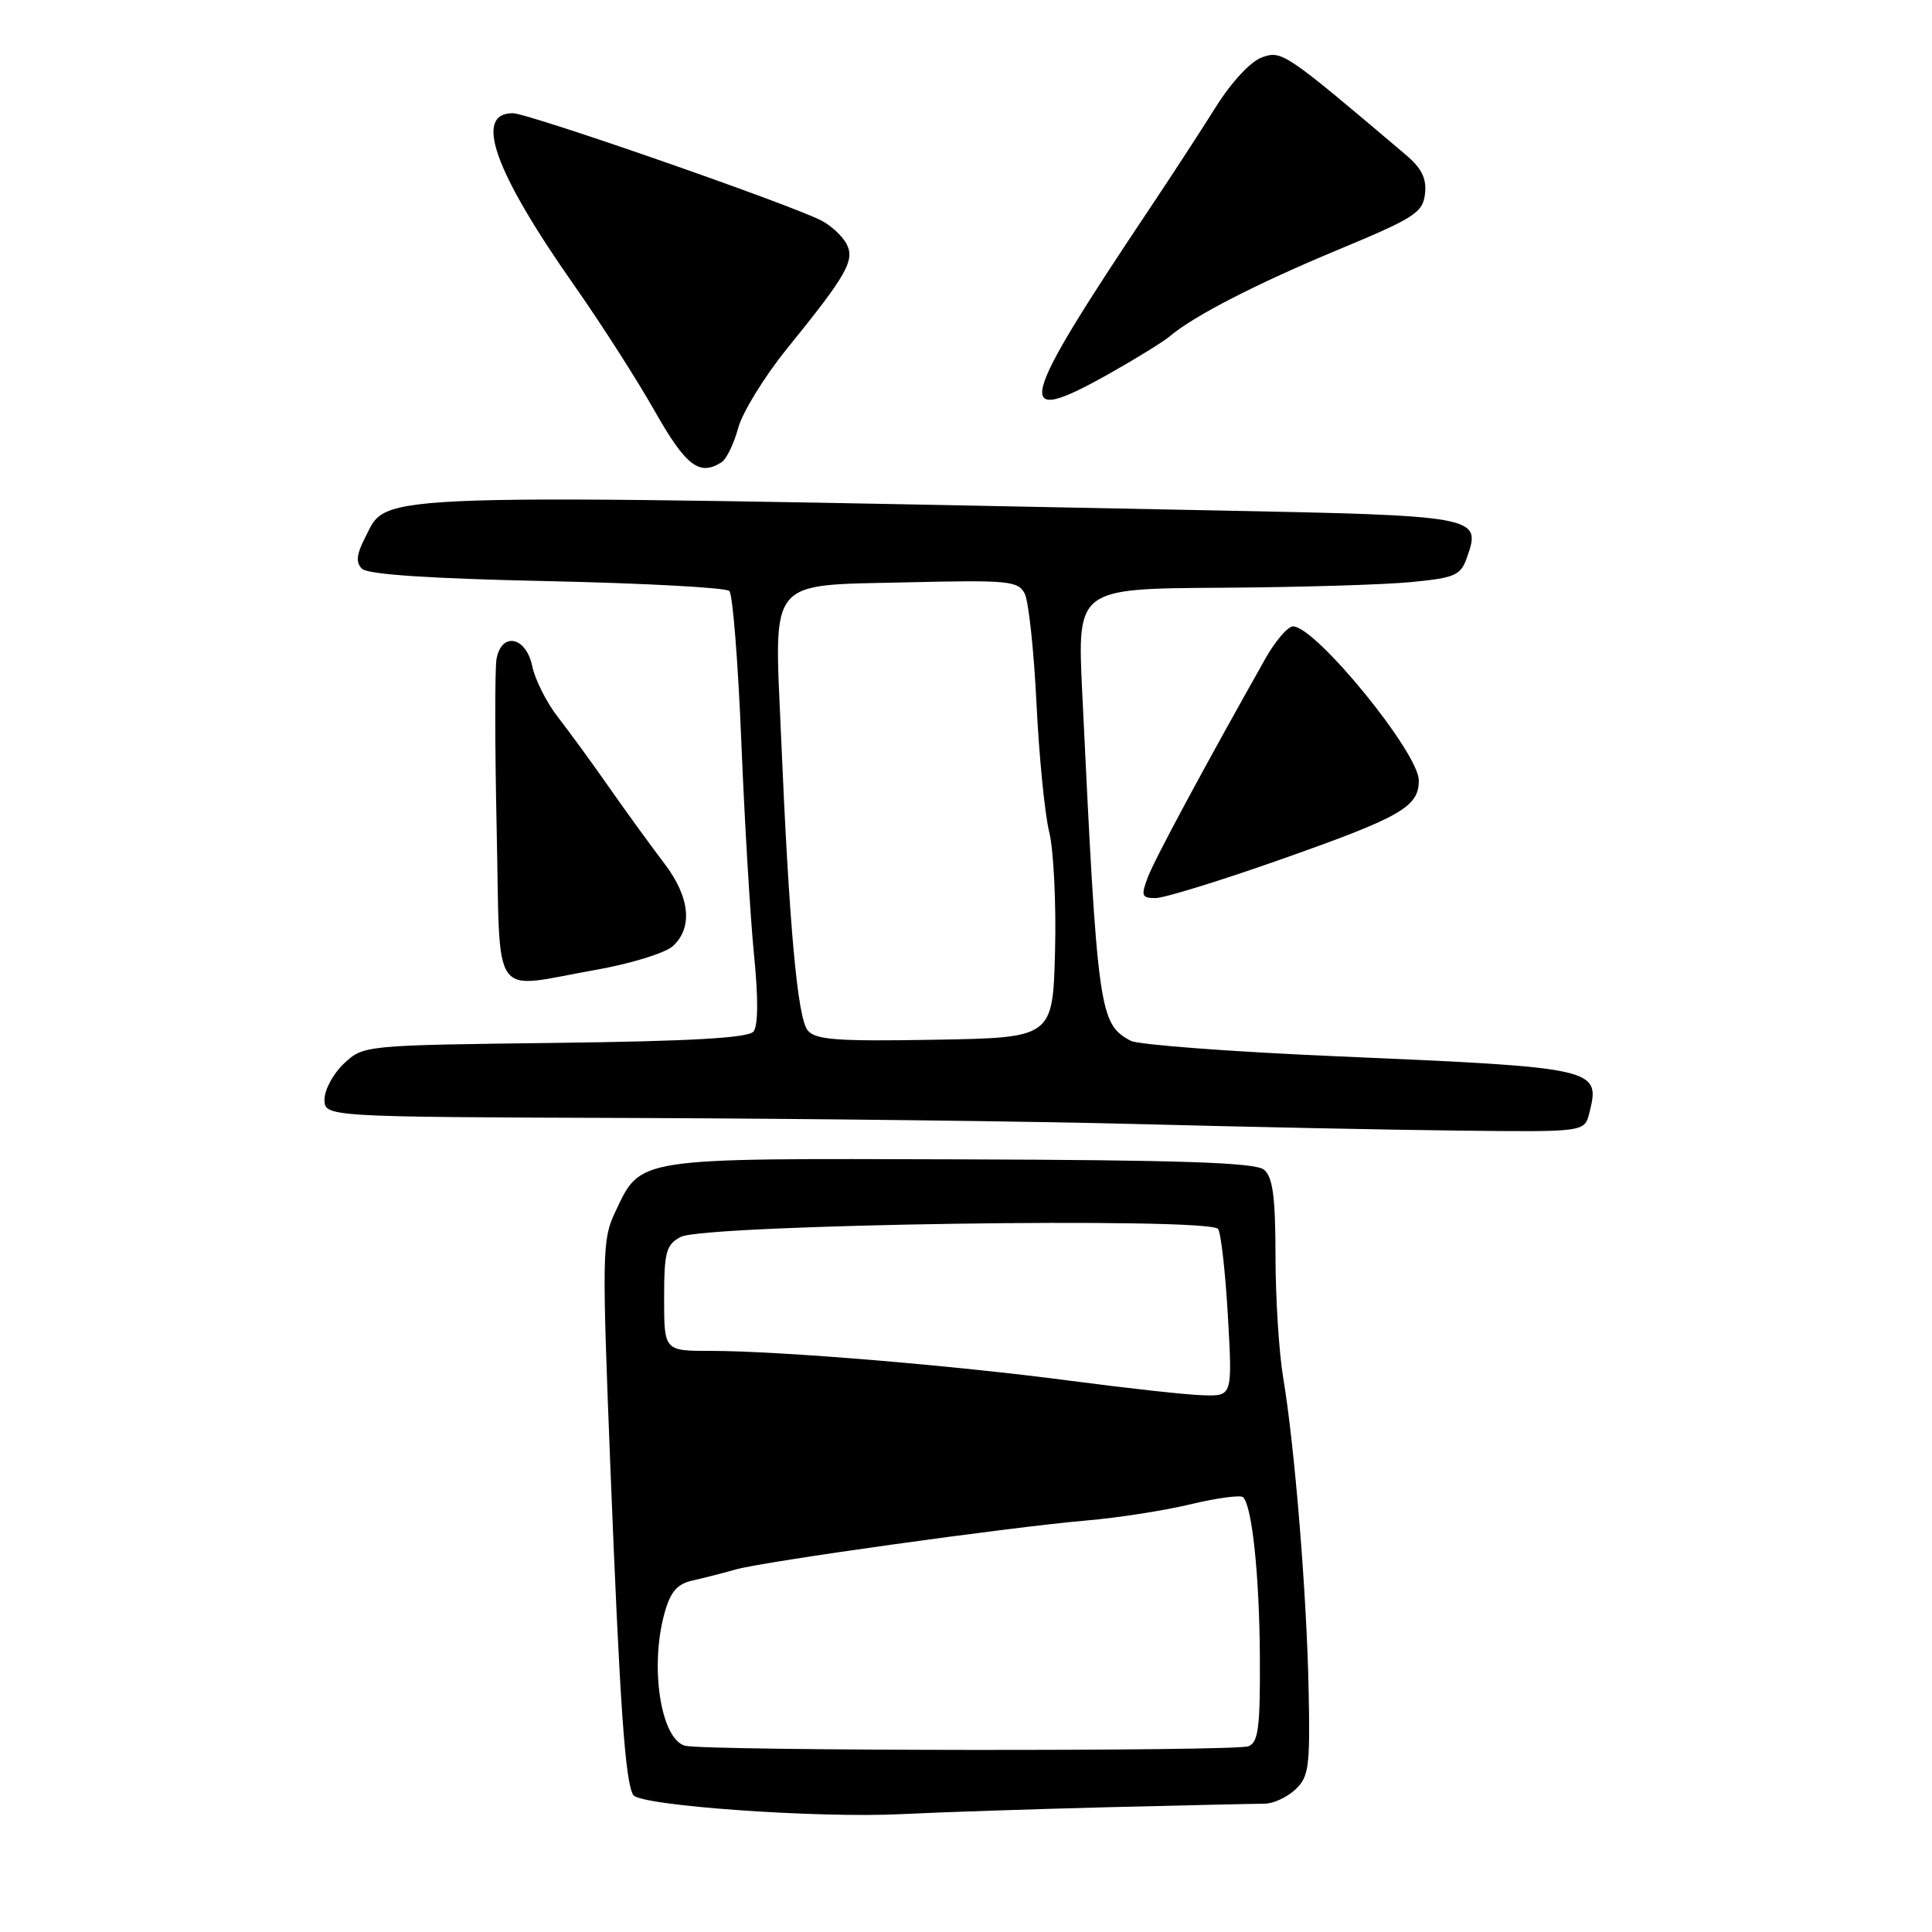 <?xml version="1.0" encoding="UTF-8" standalone="no"?>
<!DOCTYPE svg PUBLIC "-//W3C//DTD SVG 1.1//EN" "http://www.w3.org/Graphics/SVG/1.1/DTD/svg11.dtd" >
<svg xmlns="http://www.w3.org/2000/svg" xmlns:xlink="http://www.w3.org/1999/xlink" version="1.1" viewBox="0 0 256 256">
 <g >
 <path fill="currentColor"
d=" M 147.00 239.46 C 157.18 239.21 166.43 239.00 167.56 239.00 C 168.70 239.00 170.52 238.16 171.63 237.13 C 173.43 235.45 173.61 234.16 173.40 223.88 C 173.14 211.08 171.54 191.52 170.02 182.50 C 169.47 179.20 169.01 171.94 169.01 166.37 C 169.00 158.58 168.65 155.96 167.49 154.99 C 166.35 154.05 156.62 153.71 127.20 153.62 C 83.77 153.49 84.98 153.30 81.49 160.66 C 79.79 164.24 79.76 166.18 80.88 194.48 C 82.14 226.12 82.84 236.12 83.91 237.85 C 84.78 239.26 108.30 240.94 119.50 240.38 C 124.45 240.13 136.82 239.72 147.00 239.46 Z  M 210.59 147.50 C 212.09 141.53 211.77 141.46 177.05 139.96 C 163.06 139.36 150.81 138.43 149.83 137.91 C 145.64 135.67 145.43 134.12 143.40 91.75 C 142.74 78.00 142.74 78.00 161.62 77.88 C 172.00 77.82 183.42 77.48 186.98 77.13 C 192.86 76.56 193.55 76.25 194.40 73.81 C 196.30 68.39 195.92 68.32 160.74 67.63 C 47.24 65.37 51.48 65.24 48.42 71.15 C 47.24 73.44 47.12 74.52 47.96 75.36 C 48.71 76.12 56.99 76.67 72.47 77.00 C 85.32 77.28 96.20 77.86 96.64 78.31 C 97.09 78.75 97.80 87.75 98.23 98.31 C 98.66 108.86 99.42 121.55 99.91 126.50 C 100.49 132.26 100.46 135.93 99.84 136.69 C 99.14 137.53 91.53 137.97 73.51 138.19 C 48.25 138.50 48.15 138.51 45.58 140.92 C 44.16 142.26 43.00 144.40 43.00 145.67 C 43.00 148.00 43.00 148.00 84.25 148.14 C 106.94 148.22 136.97 148.58 151.00 148.95 C 165.03 149.32 184.03 149.71 193.23 149.81 C 209.96 150.00 209.96 150.00 210.59 147.50 Z  M 78.90 128.52 C 83.52 127.71 88.13 126.29 89.15 125.37 C 91.84 122.93 91.42 118.85 88.02 114.40 C 86.38 112.25 83.14 107.80 80.83 104.50 C 78.53 101.20 75.41 96.92 73.91 95.00 C 72.42 93.08 70.89 90.04 70.52 88.25 C 69.71 84.37 66.48 83.69 65.80 87.27 C 65.56 88.51 65.57 98.64 65.81 109.77 C 66.32 133.15 64.82 131.00 78.90 128.52 Z  M 169.85 113.83 C 185.65 108.26 188.00 106.91 188.00 103.42 C 188.00 99.74 174.33 83.00 171.33 83.00 C 170.65 83.00 169.00 84.91 167.68 87.25 C 159.57 101.63 152.98 113.87 152.09 116.25 C 151.16 118.70 151.28 119.00 153.12 119.00 C 154.26 119.00 161.79 116.68 169.85 113.83 Z  M 95.64 61.23 C 96.26 60.83 97.25 58.79 97.82 56.69 C 98.40 54.59 101.31 49.87 104.29 46.19 C 112.25 36.37 113.32 34.47 112.15 32.28 C 111.60 31.26 110.11 29.88 108.83 29.22 C 104.54 27.02 70.00 15.00 67.95 15.00 C 62.75 15.00 65.47 22.67 76.00 37.69 C 79.58 42.78 84.42 50.34 86.76 54.48 C 90.90 61.77 92.69 63.14 95.64 61.23 Z  M 147.15 49.42 C 150.64 47.45 154.18 45.26 155.00 44.56 C 158.13 41.89 166.51 37.58 177.31 33.09 C 187.42 28.89 188.53 28.18 188.82 25.69 C 189.05 23.67 188.39 22.31 186.32 20.55 C 170.20 6.89 169.86 6.66 167.22 7.60 C 165.72 8.13 163.18 10.86 161.08 14.21 C 159.11 17.35 155.25 23.28 152.50 27.39 C 134.67 54.03 133.99 56.85 147.15 49.42 Z  M 90.78 231.32 C 87.56 230.47 86.07 220.88 88.05 213.76 C 88.85 210.89 89.72 209.88 91.79 209.42 C 93.28 209.09 95.85 208.43 97.50 207.96 C 101.23 206.90 133.86 202.34 144.00 201.47 C 148.12 201.12 154.34 200.15 157.82 199.31 C 161.29 198.48 164.40 198.07 164.72 198.39 C 165.92 199.59 166.88 208.80 166.94 219.64 C 166.99 228.92 166.73 230.89 165.42 231.39 C 163.62 232.08 93.42 232.01 90.78 231.32 Z  M 142.00 182.98 C 126.60 180.94 103.33 179.00 94.19 179.00 C 88.00 179.00 88.00 179.00 88.00 172.04 C 88.00 165.89 88.26 164.93 90.19 163.90 C 93.29 162.24 160.42 161.25 161.41 162.85 C 161.80 163.48 162.38 168.72 162.71 174.49 C 163.30 185.00 163.30 185.00 159.40 184.88 C 157.26 184.82 149.43 183.96 142.00 182.98 Z  M 107.03 136.54 C 105.67 134.90 104.57 122.79 103.49 97.46 C 102.59 76.32 101.52 77.60 120.33 77.16 C 133.60 76.85 134.91 76.97 135.78 78.66 C 136.30 79.67 137.00 86.22 137.34 93.22 C 137.68 100.21 138.44 107.86 139.02 110.22 C 139.61 112.57 139.96 119.67 139.80 126.00 C 139.50 137.50 139.50 137.50 123.89 137.77 C 110.94 138.00 108.07 137.79 107.03 136.54 Z "/>
</g>
</svg>